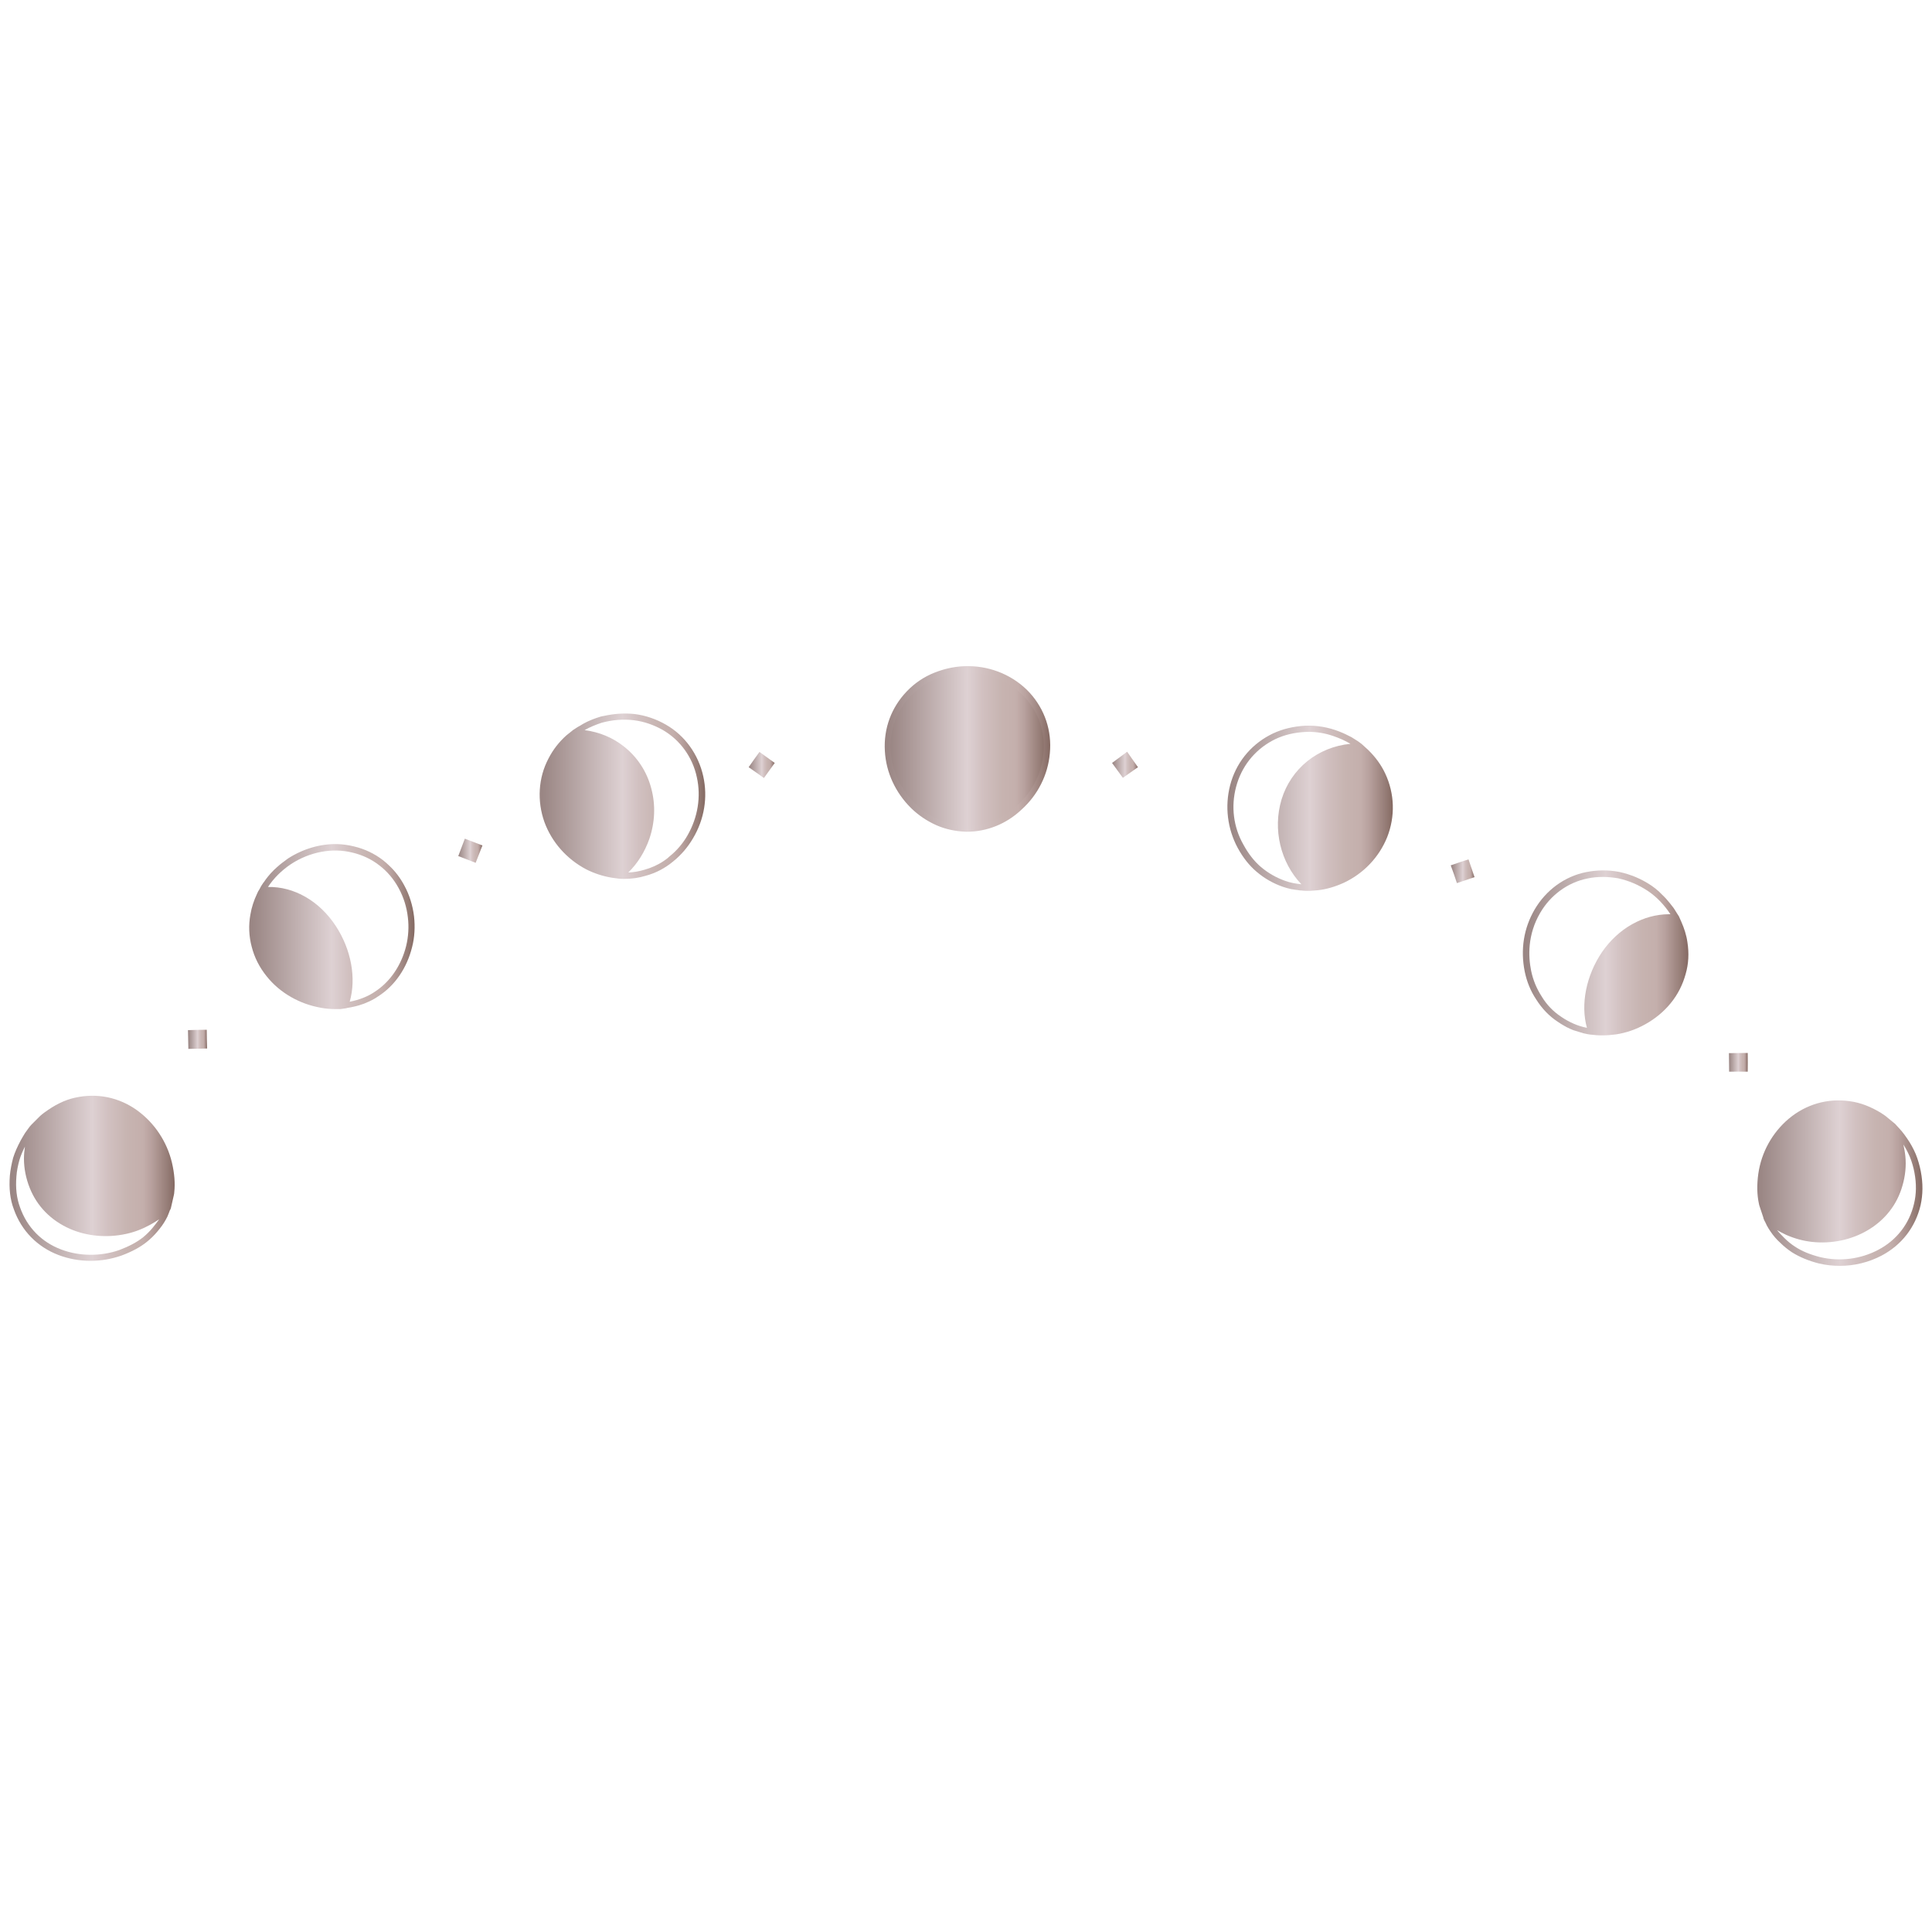 <?xml version="1.0" encoding="utf-8"?>
<!-- Generator: Adobe Illustrator 21.1.0, SVG Export Plug-In . SVG Version: 6.00 Build 0)  -->
<svg version="1.1" id="Layer_1" xmlns="http://www.w3.org/2000/svg" xmlns:xlink="http://www.w3.org/1999/xlink" x="0px" y="0px"
	 viewBox="0 0 1000 1000" enable-background="new 0 0 1000 1000" xml:space="preserve">
<g>
	<g>
		<g>
			<g>
				<g>
					<linearGradient id="SVGID_1_" gradientUnits="userSpaceOnUse" x1="459.404" y1="387.722" x2="541.904" y2="387.722">
						<stop  offset="1.862220e-02" style="stop-color:#9A8684"/>
						<stop  offset="0.423" style="stop-color:#D3C5C6"/>
						<stop  offset="0.5" style="stop-color:#DED1D3"/>
						<stop  offset="0.599" style="stop-color:#D1C0C0"/>
						<stop  offset="0.713" style="stop-color:#C7B4B1"/>
						<stop  offset="0.806" style="stop-color:#C4AFAC"/>
						<stop  offset="0.857" style="stop-color:#B8A19E"/>
						<stop  offset="0.952" style="stop-color:#977E78"/>
						<stop  offset="0.997" style="stop-color:#866B64"/>
					</linearGradient>
					<path fill="url(#SVGID_1_)" d="M541.7,389.9c-1.1,11.3-6.5,21.2-14,28c-7.6,7.1-17.2,11-27.7,10.9c-5.2-0.2-10.3-1.2-14.9-3.2
						c-4.6-2.1-8.9-4.9-12.5-8.5c-7.3-7.2-12.5-17.2-13.1-28.5c-0.7-11.4,3.4-21.9,11-29.6c3.8-3.9,8.4-7.1,13.6-9.2
						c5.2-2.1,11-3.5,17.2-3.2c12.3,0.1,23.2,5.5,30.5,13.3C539,368,542.8,378.6,541.7,389.9z"/>
				</g>
			</g>
		</g>
		<g>
			<g>
				<g>
					<linearGradient id="SVGID_2_" gradientUnits="userSpaceOnUse" x1="457.784" y1="387.723" x2="543.524" y2="387.723">
						<stop  offset="1.862220e-02" style="stop-color:#9A8684"/>
						<stop  offset="0.423" style="stop-color:#D3C5C6"/>
						<stop  offset="0.5" style="stop-color:#DED1D3"/>
						<stop  offset="0.599" style="stop-color:#D1C0C0"/>
						<stop  offset="0.713" style="stop-color:#C7B4B1"/>
						<stop  offset="0.806" style="stop-color:#C4AFAC"/>
						<stop  offset="0.857" style="stop-color:#B8A19E"/>
						<stop  offset="0.952" style="stop-color:#977E78"/>
						<stop  offset="0.997" style="stop-color:#866B64"/>
					</linearGradient>
					<path fill="url(#SVGID_2_)" d="M500.4,430.5c-0.1,0-0.2,0-0.3,0c-5.8-0.2-11-1.4-15.5-3.4c-4.9-2.2-9.3-5.2-13-8.8
						c-8.1-8-13-18.5-13.6-29.6c-0.7-11.7,3.4-22.6,11.4-30.9c4-4.2,8.9-7.5,14.2-9.6c6-2.4,12-3.5,17.8-3.4
						c12,0.1,23.6,5.1,31.6,13.8c7.8,8.6,11.5,19.7,10.4,31.3c-1,11.2-6.2,21.5-14.6,29.1C520.9,426.5,510.8,430.5,500.4,430.5z
						 M500,348.2c-5,0-10.2,1.1-15.4,3.1c-4.8,1.9-9.3,5-13.1,8.8c-7.4,7.6-11.1,17.7-10.5,28.4c0.6,10.3,5.1,20.1,12.7,27.5
						c3.5,3.4,7.5,6.1,12.1,8.2c4.1,1.8,8.9,2.9,14.3,3.1c9.8,0.1,19-3.6,26.5-10.5c7.8-7,12.6-16.6,13.5-27l0,0
						c1-10.7-2.4-20.9-9.6-28.8c-7.4-8-18.1-12.7-29.3-12.8C500.8,348.2,500.4,348.2,500,348.2z"/>
				</g>
			</g>
		</g>
	</g>
	<g>
		<g>
			<g>
				<g>
					<linearGradient id="SVGID_3_" gradientUnits="userSpaceOnUse" x1="788.329" y1="493.421" x2="873.939" y2="493.421">
						<stop  offset="1.862220e-02" style="stop-color:#9A8684"/>
						<stop  offset="0.423" style="stop-color:#D3C5C6"/>
						<stop  offset="0.5" style="stop-color:#DED1D3"/>
						<stop  offset="0.599" style="stop-color:#D1C0C0"/>
						<stop  offset="0.713" style="stop-color:#C7B4B1"/>
						<stop  offset="0.806" style="stop-color:#C4AFAC"/>
						<stop  offset="0.857" style="stop-color:#B8A19E"/>
						<stop  offset="0.952" style="stop-color:#977E78"/>
						<stop  offset="0.997" style="stop-color:#866B64"/>
					</linearGradient>
					<path fill="url(#SVGID_3_)" d="M873.4,487.7c-0.5-3.7-1.7-7.3-3.2-10.7l-1.2-2.7c-0.3-0.5-0.6-0.9-0.9-1.4
						c-0.5-0.8-1-1.6-1.5-2.4c-0.3-0.5-0.7-1-1.1-1.5c-0.7-0.9-1.3-1.7-2.1-2.6c-0.4-0.5-0.8-0.9-1.2-1.4c-0.7-0.8-1.5-1.5-2.2-2.2
						c-0.5-0.5-0.9-0.9-1.4-1.4c-1.2-1.1-2.5-2.1-3.8-3c-5.2-3.5-10.7-5.8-16.7-7.1c-5.8-1.1-11.5-1-17.1,0.1
						c-11.1,2.2-20.8,9.3-26.7,19.4c-5.6,9.6-7.4,20.7-5.1,32.1c1.1,5.3,3.1,10.2,6,14.5c2.9,4.6,6.6,8.5,11,11.4
						c1.2,0.8,2.4,1.6,3.7,2.3c0.2,0.1,0.5,0.2,0.7,0.4c1.2,0.6,2.4,1.2,3.7,1.7c0.3,0.1,0.7,0.2,1,0.3c0.9,0.3,1.9,0.6,2.9,0.9
						c0.4,0.1,0.9,0.2,1.3,0.4c1.6,0.4,3.2,0.7,4.8,0.8l1.9,0.2l0,0c1.1,0.1,2.2,0.1,3.3,0.1c2.3,0,4.6-0.2,6.9-0.5
						c5.3-0.8,10.5-2.6,15.3-5.3c5-2.8,9.4-6.4,13-10.8c3.7-4.5,6.3-9.7,7.8-15.2C874,498.9,874.3,493.4,873.4,487.7z M837.5,454.6
						c5.5,1.2,10.7,3.4,15.5,6.6c4.6,3.1,8.5,7.3,11.6,12c-0.2,0-0.4,0-0.7,0c-13.2,0-26.3,7.3-34.7,19.6
						c-8.2,12.1-11.2,27.1-7.8,39.2c-4.7-0.9-9.2-2.9-13.3-5.7c-4.1-2.7-7.5-6.2-10.1-10.5c-2.6-4-4.5-8.5-5.5-13.4
						c-1.5-7.4-1.9-18.6,4.7-29.9c5.4-9.3,14.4-15.8,24.5-17.8c2.7-0.6,5.4-0.8,8.1-0.8C832.4,453.9,835,454.2,837.5,454.6z"/>
				</g>
			</g>
		</g>
	</g>
	<g>
		<g>
			<g>
				<g>
					<linearGradient id="SVGID_4_" gradientUnits="userSpaceOnUse" x1="909.466" y1="612.315" x2="995" y2="612.315">
						<stop  offset="1.862220e-02" style="stop-color:#9A8684"/>
						<stop  offset="0.423" style="stop-color:#D3C5C6"/>
						<stop  offset="0.5" style="stop-color:#DED1D3"/>
						<stop  offset="0.599" style="stop-color:#D1C0C0"/>
						<stop  offset="0.713" style="stop-color:#C7B4B1"/>
						<stop  offset="0.806" style="stop-color:#C4AFAC"/>
						<stop  offset="0.857" style="stop-color:#B8A19E"/>
						<stop  offset="0.952" style="stop-color:#977E78"/>
						<stop  offset="0.997" style="stop-color:#866B64"/>
					</linearGradient>
					<path fill="url(#SVGID_4_)" d="M994.2,606.3c-0.6-3-1.4-5.9-2.6-8.9c-1.2-2.8-2.7-5.6-4.6-8.3l0,0c-0.8-1.2-1.7-2.4-2.6-3.5
						c-0.5-0.6-1-1.1-1.5-1.7c-0.4-0.4-0.8-0.9-1.2-1.3l-0.7-0.8c0,0,0,0,0,0c0,0,0,0,0,0l-5.1-4.2c-0.7-0.5-1.4-1-2.2-1.5
						c-5.4-3.3-10.8-5.4-16.2-6.1c-11.5-1.7-22.8,1.6-31.7,9.1c-8.5,7.2-14.1,17.3-15.7,28.4c-0.8,5.7-0.7,10.9,0.3,15.5
						c0.1,0.5,0.2,1,0.4,1.5l1.9,5.7c0,0,0,0,0,0.1c0,0,0,0,0,0.1l0.3,0.8c0.2,0.5,0.4,0.9,0.7,1.4c0.3,0.6,0.5,1.1,0.8,1.7
						c0.6,1.1,1.2,2.1,1.9,3.1c1.4,2.1,3.1,4.1,5.1,5.9c1.8,1.8,3.8,3.4,5.9,4.8c3.9,2.5,8.7,4.5,14.2,5.9c3.5,0.8,7.1,1.2,10.7,1.2
						c7.5,0,14.9-1.8,21.6-5.3c10.4-5.5,17.5-14.7,20.2-26.1C995.3,618.3,995.4,612.6,994.2,606.3z M972.2,646.9
						c-9.1,4.8-19.8,6.2-30,3.8c-5.2-1.3-9.6-3.1-13.2-5.5c-2-1.3-3.8-2.8-5.4-4.4c-1.4-1.4-2.7-2.7-3.8-4.1
						c1.5,0.9,3.1,1.7,4.8,2.5c4.6,2,8.9,3.1,13.3,3.6c10,1.1,20.2-1,28.6-5.9c9.1-5.3,15.4-13.3,18.2-23.2c1.5-5.1,2-10.4,1.5-15.3
						c-0.2-2-0.6-4-1-6c1.3,2.1,2.4,4.2,3.3,6.3c1.1,2.7,1.9,5.5,2.4,8.2c1.1,5.9,1,11.1-0.2,16.1
						C988.3,633.4,981.7,641.9,972.2,646.9z"/>
				</g>
			</g>
		</g>
	</g>
	<g>
		<g>
			<g>
				<g>
					<linearGradient id="SVGID_5_" gradientUnits="userSpaceOnUse" x1="635.201" y1="418.421" x2="720.881" y2="418.421">
						<stop  offset="1.862220e-02" style="stop-color:#9A8684"/>
						<stop  offset="0.423" style="stop-color:#D3C5C6"/>
						<stop  offset="0.5" style="stop-color:#DED1D3"/>
						<stop  offset="0.599" style="stop-color:#D1C0C0"/>
						<stop  offset="0.713" style="stop-color:#C7B4B1"/>
						<stop  offset="0.806" style="stop-color:#C4AFAC"/>
						<stop  offset="0.857" style="stop-color:#B8A19E"/>
						<stop  offset="0.952" style="stop-color:#977E78"/>
						<stop  offset="0.997" style="stop-color:#866B64"/>
					</linearGradient>
					<path fill="url(#SVGID_5_)" d="M717,400.4c-2.1-4.5-5.1-8.6-8.9-12.3l-3.3-3c-0.3-0.2-0.6-0.4-0.8-0.6c-0.5-0.4-0.9-0.7-1.4-1
						c-0.6-0.4-1.2-0.8-1.9-1.2c-0.4-0.2-0.7-0.5-1.1-0.7c-0.2-0.1-0.4-0.2-0.6-0.3c-0.8-0.4-1.6-0.8-2.4-1.2
						c-0.4-0.2-0.8-0.4-1.3-0.6c-1.3-0.6-2.7-1.1-4.1-1.6c-5.9-2-12-2.7-17.9-2.1c-6,0.6-11.5,2.2-16.3,4.8
						c-10.2,5.5-17.4,14.7-20.3,25.9c-2.8,10.9-1.4,22.4,3.9,32.3c2.7,5,6,9.2,9.8,12.4c4.2,3.6,8.9,6.2,13.9,7.9
						c1.2,0.4,2.4,0.7,3.6,1c0.4,0.1,0.8,0.2,1.2,0.2c0.9,0.2,1.8,0.3,2.7,0.4c0.2,0,0.3,0.1,0.5,0.1c0.4,0.1,0.8,0.1,1.3,0.1
						c0.3,0,0.5,0.1,0.8,0.1c1,0.1,2.1,0.1,3.1,0.1c0.1,0,0.2,0,0.3,0c0,0,0,0,0,0c0.1,0,0.1,0,0.2,0l4-0.3c4.5-0.5,9-1.8,13.6-3.9
						c10.2-4.8,18.2-13.2,22.4-23.6C722.2,422.6,721.9,410.9,717,400.4z M639.8,407.3c2.7-10.3,9.3-18.8,18.7-23.9
						c4.4-2.4,9.5-3.9,15.1-4.4c1.2-0.1,2.4-0.2,3.7-0.2c4.3,0,8.6,0.7,12.9,2.2c3.2,1.1,6.1,2.4,8.8,4
						c-16.8,1.6-30.8,12.7-35.7,28.9c-4.6,15.4-0.5,32.5,10.3,43.8c-2.9-0.3-5.7-0.8-8.2-1.7c-4.6-1.6-8.9-4-12.8-7.3
						c-3.5-3-6.5-6.9-9-11.5C638.4,428.1,637.1,417.4,639.8,407.3z"/>
				</g>
			</g>
		</g>
	</g>
	<g>
		<g>
			<g>
				<g>
					<linearGradient id="SVGID_6_" gradientUnits="userSpaceOnUse" x1="128.944" y1="479.654" x2="214.618" y2="479.654">
						<stop  offset="1.862220e-02" style="stop-color:#9A8684"/>
						<stop  offset="0.423" style="stop-color:#D3C5C6"/>
						<stop  offset="0.5" style="stop-color:#DED1D3"/>
						<stop  offset="0.599" style="stop-color:#D1C0C0"/>
						<stop  offset="0.713" style="stop-color:#C7B4B1"/>
						<stop  offset="0.806" style="stop-color:#C4AFAC"/>
						<stop  offset="0.857" style="stop-color:#B8A19E"/>
						<stop  offset="0.952" style="stop-color:#977E78"/>
						<stop  offset="0.997" style="stop-color:#866B64"/>
					</linearGradient>
					<path fill="url(#SVGID_6_)" d="M214.3,474.3c-0.7-5.7-2.4-11.2-5.1-16.1c-2.1-3.9-4.7-7.3-7.8-10.2c-1-1-2.1-1.9-3.2-2.8
						c-4.4-3.4-9.5-5.8-15-7.1c-2.8-0.7-5.7-1.1-8.6-1.2c-8.7-0.2-17.7,2.4-25.6,7.5c0,0,0,0,0,0c0,0,0,0,0,0
						c-1.1,0.8-2.2,1.6-3.2,2.4c-0.3,0.3-0.7,0.5-1,0.8c-1,0.8-1.9,1.7-2.8,2.5c-0.2,0.2-0.4,0.4-0.6,0.6c-1.9,1.9-3.5,3.9-4.9,6
						c-0.2,0.2-0.4,0.4-0.5,0.7c-0.1,0.1-0.2,0.3-0.3,0.4c-0.5,0.7-0.9,1.5-1.3,2.3l-0.6,1c0,0,0,0.1-0.1,0.1l-0.7,1.5
						c-1.6,3.4-2.8,7-3.4,10.7c-1,5.4-0.8,11.2,0.7,16.7c1.4,5.5,4,10.6,7.7,15.2c3.5,4.4,7.9,8.1,12.9,10.9
						c4.6,2.6,9.6,4.4,15.1,5.4c2.6,0.5,5.2,0.7,7.7,0.7c0.9,0,2.5,0,2.5,0l2.7-0.4c0.3,0,0.5-0.1,0.8-0.2c0.6-0.1,1.2-0.2,1.8-0.3
						c0.5-0.1,1-0.2,1.4-0.3c0.4-0.1,0.9-0.2,1.3-0.3c1.1-0.3,2.3-0.6,3.3-1c0.3-0.1,0.6-0.2,0.9-0.3c1-0.4,1.9-0.8,2.8-1.2
						c0.4-0.2,0.8-0.4,1.2-0.6c1.2-0.6,2.4-1.3,3.5-2.1c8.5-5.5,14.7-14.5,17.4-25.4C214.6,485.2,214.9,479.7,214.3,474.3z
						 M210.2,489.7c-0.3,1.3-0.7,2.5-1.1,3.7c-2.9,8.4-8.1,15.3-14.9,19.8c-3.6,2.5-8.1,4.3-13.2,5.3c3.5-12.2,0.8-27-7.2-39.2
						c-8.4-12.9-21.6-20.5-35.1-20.2c2.9-4.4,6.9-8.5,12-11.9c9.7-6.3,21.3-8.5,31.7-5.9c5.1,1.2,9.8,3.4,13.8,6.5
						c4.2,3.2,7.6,7.2,10.2,12c2.5,4.6,4.1,9.7,4.7,15C211.7,479.7,211.4,484.8,210.2,489.7z"/>
				</g>
			</g>
		</g>
	</g>
	<g>
		<g>
			<g>
				<g>
					<linearGradient id="SVGID_7_" gradientUnits="userSpaceOnUse" x1="5" y1="609.958" x2="90.495" y2="609.958">
						<stop  offset="1.862220e-02" style="stop-color:#9A8684"/>
						<stop  offset="0.423" style="stop-color:#D3C5C6"/>
						<stop  offset="0.5" style="stop-color:#DED1D3"/>
						<stop  offset="0.599" style="stop-color:#D1C0C0"/>
						<stop  offset="0.713" style="stop-color:#C7B4B1"/>
						<stop  offset="0.806" style="stop-color:#C4AFAC"/>
						<stop  offset="0.857" style="stop-color:#B8A19E"/>
						<stop  offset="0.952" style="stop-color:#977E78"/>
						<stop  offset="0.997" style="stop-color:#866B64"/>
					</linearGradient>
					<path fill="url(#SVGID_7_)" d="M88.5,625.1l1.5-6.6c0.1-0.5,0.2-1,0.2-1.5c0.5-4.5,0.1-9.6-1.2-15.2c-2.6-10.9-9-20.5-17.9-27
						c-9.5-6.9-21-9.2-32.4-6.6c-5.4,1.2-10.5,3.8-15.8,7.7c-0.7,0.5-1.4,1.1-2.1,1.7l-4.7,4.7c0,0,0,0,0,0c0,0,0,0,0,0l-0.7,0.8
						c-0.4,0.5-0.7,1-1.1,1.5c-0.4,0.6-0.9,1.2-1.3,1.8c-0.8,1.3-1.6,2.6-2.3,3.9l0,0c-1.7,3.2-3,6.1-3.9,9c-0.8,3-1.4,6.1-1.7,9.2
						c-0.5,6.6,0.1,12.3,2.1,17.5c3.9,11,12.1,19.4,23.1,23.6c5.3,2,10.9,3,16.6,3c5.3,0,10.7-0.9,15.9-2.7c5.4-2,9.9-4.4,13.3-7.2
						c2-1.6,3.8-3.4,5.3-5.2c1.9-2.2,3.3-4.2,4.4-6.2c0.6-1,1.1-2.1,1.5-3.2c0.2-0.5,0.4-1.1,0.6-1.6
						C88.2,626.1,88.4,625.6,88.5,625.1z M79,635.5c-1.4,1.7-3,3.3-4.8,4.8c-3.2,2.6-7.4,4.8-12.4,6.7c-9.7,3.4-20.8,3.3-30.2-0.3
						c-10.1-3.8-17.6-11.5-21.2-21.7c-1.8-4.8-2.4-10.1-1.9-16.1c0.2-2.9,0.8-5.8,1.6-8.6c0.6-2.1,1.6-4.4,2.8-6.8
						c-0.3,2.1-0.5,4.1-0.5,6.2c0,5,1,10.2,3,15.2c3.8,9.5,11,16.8,20.7,21.1c8.9,3.9,19.2,4.8,29,2.7c4.3-0.9,8.5-2.5,12.7-4.8
						c1.6-0.9,3.1-1.8,4.6-2.8C81.4,632.5,80.3,633.9,79,635.5z"/>
				</g>
			</g>
		</g>
	</g>
	<g>
		<g>
			<g>
				<g>
					<linearGradient id="SVGID_8_" gradientUnits="userSpaceOnUse" x1="279.371" y1="412.145" x2="365.038" y2="412.145">
						<stop  offset="1.862220e-02" style="stop-color:#9A8684"/>
						<stop  offset="0.423" style="stop-color:#D3C5C6"/>
						<stop  offset="0.5" style="stop-color:#DED1D3"/>
						<stop  offset="0.599" style="stop-color:#D1C0C0"/>
						<stop  offset="0.713" style="stop-color:#C7B4B1"/>
						<stop  offset="0.806" style="stop-color:#C4AFAC"/>
						<stop  offset="0.857" style="stop-color:#B8A19E"/>
						<stop  offset="0.952" style="stop-color:#977E78"/>
						<stop  offset="0.997" style="stop-color:#866B64"/>
					</linearGradient>
					<path fill="url(#SVGID_8_)" d="M364,401.8c-2.5-11.3-9.5-21.1-19.3-26.7c-5-2.9-10.6-4.8-16.1-5.5c-5.4-0.6-10.8-0.2-16.2,1
						c-0.6,0.1-1.2,0.2-1.8,0.4c-1.3,0.4-2.7,0.9-4,1.4c-0.5,0.2-1,0.4-1.4,0.6c-0.8,0.3-1.6,0.7-2.3,1.1c-0.6,0.3-1.2,0.6-1.8,1
						c-0.6,0.4-1.2,0.7-1.9,1.1c-0.6,0.4-1.2,0.7-1.7,1.1c-0.3,0.2-0.5,0.3-0.8,0.5l-3.5,2.8c-3.7,3.3-6.9,7.3-9.3,12
						c-5.3,10-6,22-2.1,32.9c3.8,10.4,11.5,19.1,21.5,24.4c4.1,2.1,8.6,3.6,13.4,4.4l3.7,0.5c0.9,0.1,1.8,0.1,2.8,0.1
						c3.7,0,7.4-0.5,11-1.6c5.2-1.4,10-3.9,14.2-7.4c4.2-3.4,7.6-7.4,10.3-12C364.6,424,366.4,412.6,364,401.8z M343.6,445.6
						c-3.1,2.1-6.5,3.6-10.1,4.6c-2.7,0.8-5.5,1.3-8.3,1.4c4.8-4.7,8.5-10.6,10.9-17.4c2.9-8.5,3.3-17.5,1-26.1
						c-2.3-8.8-7.3-16.4-14.4-21.9c-5.7-4.5-12.6-7.3-20.1-8.3c2.8-1.6,5.8-2.8,8.8-3.8c5.5-1.5,11.2-2,16.7-1.3
						c5.1,0.6,10.3,2.4,14.9,5c9,5.2,15.5,14.1,17.7,24.6c2.2,10,0.5,20.6-4.8,29.9c-2.4,4.2-5.6,8-9.5,11.1
						C345.6,444.2,344.6,444.9,343.6,445.6z"/>
				</g>
			</g>
		</g>
	</g>
	<g>
		<g>
			<g>
				<g>
					<g>
						<linearGradient id="SVGID_9_" gradientUnits="userSpaceOnUse" x1="894.85" y1="549.812" x2="904.649" y2="549.812">
							<stop  offset="1.862220e-02" style="stop-color:#9A8684"/>
							<stop  offset="0.423" style="stop-color:#D3C5C6"/>
							<stop  offset="0.5" style="stop-color:#DED1D3"/>
							<stop  offset="0.599" style="stop-color:#D1C0C0"/>
							<stop  offset="0.713" style="stop-color:#C7B4B1"/>
							<stop  offset="0.806" style="stop-color:#C4AFAC"/>
							<stop  offset="0.857" style="stop-color:#B8A19E"/>
							<stop  offset="0.952" style="stop-color:#977E78"/>
							<stop  offset="0.997" style="stop-color:#866B64"/>
						</linearGradient>
						<path fill="url(#SVGID_9_)" d="M895,554.7c3.3-0.1,6.4,0,9.6,0c0-3.2,0.1-6.5,0-9.7l-9.7,0.1L895,554.7z"/>
					</g>
				</g>
			</g>
		</g>
	</g>
	<g>
		<g>
			<g>
				<g>
					<g>
						<linearGradient id="SVGID_10_" gradientUnits="userSpaceOnUse" x1="751.001" y1="450.991" x2="763.263" y2="450.991">
							<stop  offset="1.862220e-02" style="stop-color:#9A8684"/>
							<stop  offset="0.423" style="stop-color:#D3C5C6"/>
							<stop  offset="0.5" style="stop-color:#DED1D3"/>
							<stop  offset="0.599" style="stop-color:#D1C0C0"/>
							<stop  offset="0.713" style="stop-color:#C7B4B1"/>
							<stop  offset="0.806" style="stop-color:#C4AFAC"/>
							<stop  offset="0.857" style="stop-color:#B8A19E"/>
							<stop  offset="0.952" style="stop-color:#977E78"/>
							<stop  offset="0.997" style="stop-color:#866B64"/>
						</linearGradient>
						<path fill="url(#SVGID_10_)" d="M754.1,457.1l9.1-3.1l-3.1-9.2c-3.1,1-6.1,2-9.2,3.1C752.1,451,753.1,454.1,754.1,457.1z"/>
					</g>
				</g>
			</g>
		</g>
	</g>
	<g>
		<g>
			<g>
				<g>
					<g>
						<linearGradient id="SVGID_11_" gradientUnits="userSpaceOnUse" x1="575.566" y1="395.892" x2="589.043" y2="395.892">
							<stop  offset="1.862220e-02" style="stop-color:#9A8684"/>
							<stop  offset="0.423" style="stop-color:#D3C5C6"/>
							<stop  offset="0.5" style="stop-color:#DED1D3"/>
							<stop  offset="0.599" style="stop-color:#D1C0C0"/>
							<stop  offset="0.713" style="stop-color:#C7B4B1"/>
							<stop  offset="0.806" style="stop-color:#C4AFAC"/>
							<stop  offset="0.857" style="stop-color:#B8A19E"/>
							<stop  offset="0.952" style="stop-color:#977E78"/>
							<stop  offset="0.997" style="stop-color:#866B64"/>
						</linearGradient>
						<polygon fill="url(#SVGID_11_)" points="581.2,402.6 589,397.1 583.4,389.1 575.6,394.9 						"/>
					</g>
				</g>
			</g>
		</g>
	</g>
	<g>
		<g>
			<g>
				<g>
					<g>
						<linearGradient id="SVGID_12_" gradientUnits="userSpaceOnUse" x1="387.522" y1="395.966" x2="401.015" y2="395.966">
							<stop  offset="1.862220e-02" style="stop-color:#9A8684"/>
							<stop  offset="0.423" style="stop-color:#D3C5C6"/>
							<stop  offset="0.5" style="stop-color:#DED1D3"/>
							<stop  offset="0.599" style="stop-color:#D1C0C0"/>
							<stop  offset="0.713" style="stop-color:#C7B4B1"/>
							<stop  offset="0.806" style="stop-color:#C4AFAC"/>
							<stop  offset="0.857" style="stop-color:#B8A19E"/>
							<stop  offset="0.952" style="stop-color:#977E78"/>
							<stop  offset="0.997" style="stop-color:#866B64"/>
						</linearGradient>
						<path fill="url(#SVGID_12_)" d="M395.4,402.7l5.6-7.8l-7.9-5.7c-1.9,2.6-3.8,5.3-5.6,7.9C390.2,399,392.8,400.8,395.4,402.7z"
							/>
					</g>
				</g>
			</g>
		</g>
	</g>
	<g>
		<g>
			<g>
				<g>
					<g>
						<linearGradient id="SVGID_13_" gradientUnits="userSpaceOnUse" x1="237.175" y1="440.343" x2="249.681" y2="440.343">
							<stop  offset="1.862220e-02" style="stop-color:#9A8684"/>
							<stop  offset="0.423" style="stop-color:#D3C5C6"/>
							<stop  offset="0.5" style="stop-color:#DED1D3"/>
							<stop  offset="0.599" style="stop-color:#D1C0C0"/>
							<stop  offset="0.713" style="stop-color:#C7B4B1"/>
							<stop  offset="0.806" style="stop-color:#C4AFAC"/>
							<stop  offset="0.857" style="stop-color:#B8A19E"/>
							<stop  offset="0.952" style="stop-color:#977E78"/>
							<stop  offset="0.997" style="stop-color:#866B64"/>
						</linearGradient>
						<polygon fill="url(#SVGID_13_)" points="246.2,446.6 249.7,437.6 240.6,434.1 237.2,443.1 						"/>
					</g>
				</g>
			</g>
		</g>
	</g>
	<g>
		<g>
			<g>
				<g>
					<g>
						<linearGradient id="SVGID_14_" gradientUnits="userSpaceOnUse" x1="97.372" y1="537.932" x2="107.209" y2="537.932">
							<stop  offset="1.862220e-02" style="stop-color:#9A8684"/>
							<stop  offset="0.423" style="stop-color:#D3C5C6"/>
							<stop  offset="0.5" style="stop-color:#DED1D3"/>
							<stop  offset="0.599" style="stop-color:#D1C0C0"/>
							<stop  offset="0.713" style="stop-color:#C7B4B1"/>
							<stop  offset="0.806" style="stop-color:#C4AFAC"/>
							<stop  offset="0.857" style="stop-color:#B8A19E"/>
							<stop  offset="0.952" style="stop-color:#977E78"/>
							<stop  offset="0.997" style="stop-color:#866B64"/>
						</linearGradient>
						<path fill="url(#SVGID_14_)" d="M107.2,542.7c-0.1-3.2-0.2-6.5-0.2-9.7c-3.3,0-6.4,0.1-9.7,0.2l0.2,9.7L107.2,542.7z"/>
					</g>
				</g>
			</g>
		</g>
	</g>
</g>
</svg>
